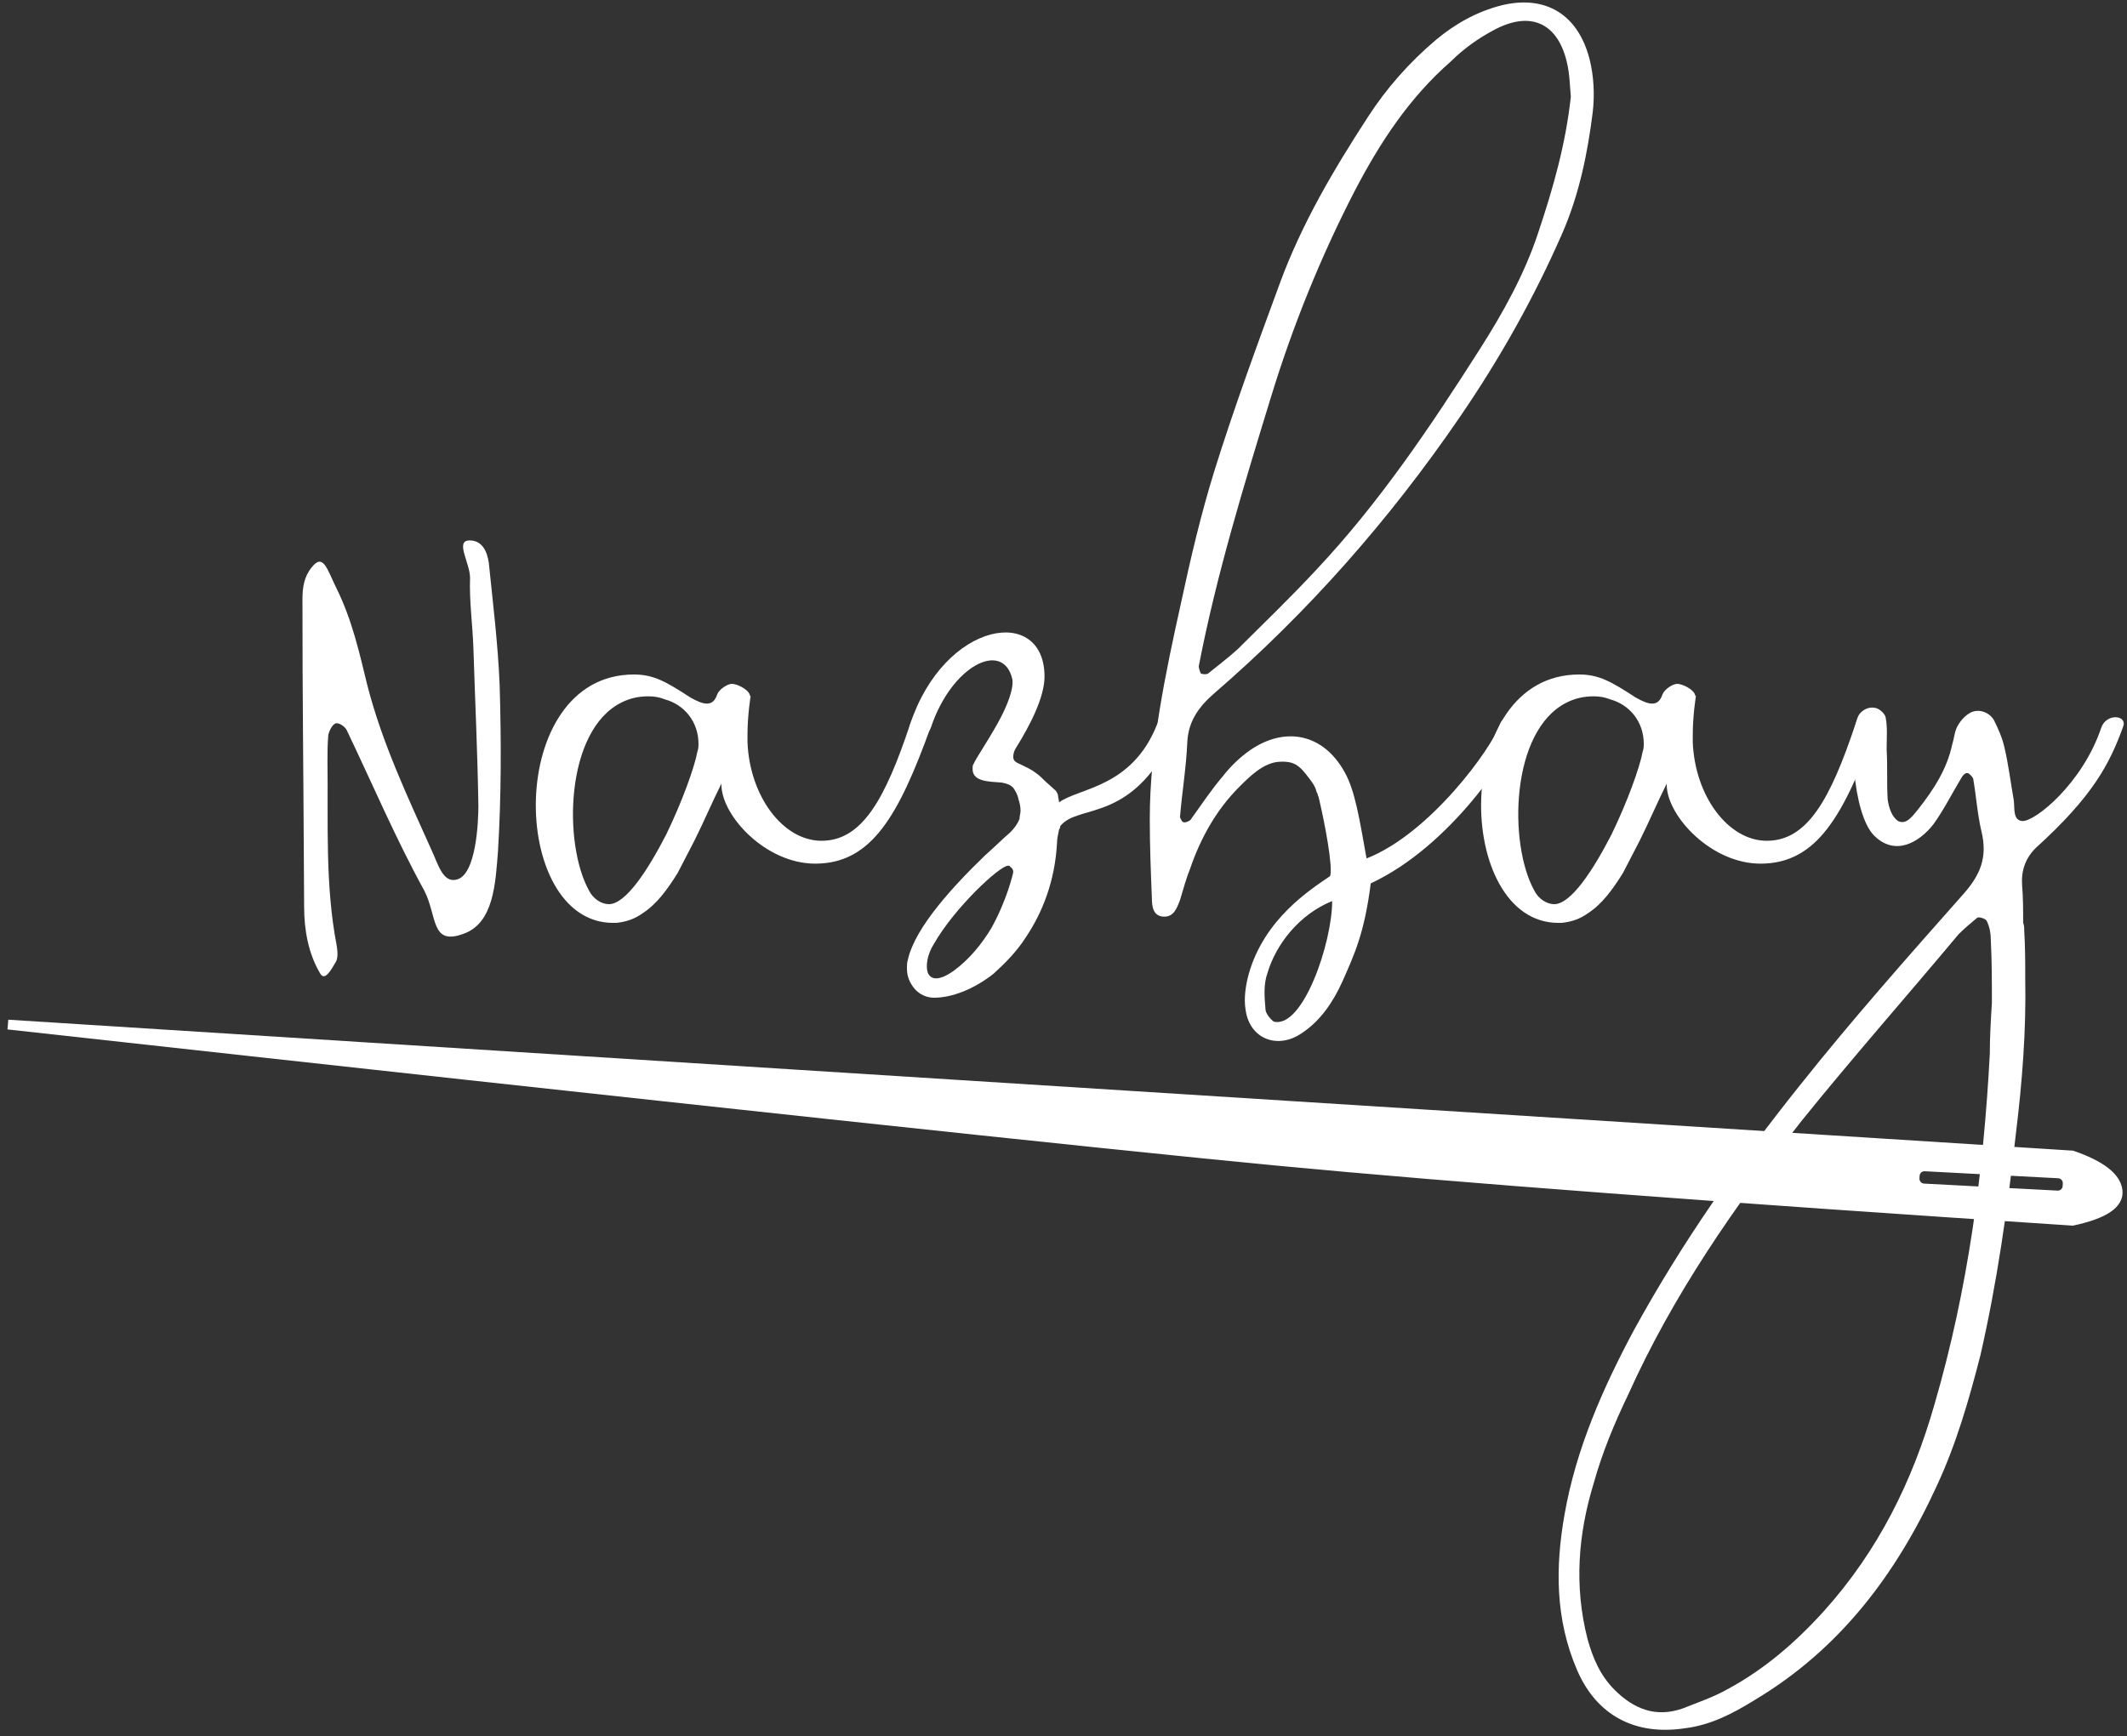 <?xml version="1.0" encoding="UTF-8" standalone="no"?>
<!DOCTYPE svg PUBLIC "-//W3C//DTD SVG 1.1//EN" "http://www.w3.org/Graphics/SVG/1.1/DTD/svg11.dtd">
<svg width="100%" height="100%" viewBox="0 0 218 178" version="1.1" xmlns="http://www.w3.org/2000/svg" xmlns:xlink="http://www.w3.org/1999/xlink" xml:space="preserve" style="fill-rule:evenodd;clip-rule:evenodd;">
    <rect x="0" y="0" width="218" height="178" fill="#333333" stroke="none"/>
    <g id="nazbay_logo">
        <g id="font" transform="matrix(1,0,0,1,31,0)">
            <path id="AZBAY" d="M64.411,74.477C61.1,83.64 58.323,88.541 52.555,88.541C47.534,88.541 43.048,83.746 42.941,80.55L42.941,80.337C41.98,82.255 41.125,84.279 40.164,86.197L38.455,89.5C37.386,91.205 36.318,92.696 34.823,93.655C34.075,94.188 33.22,94.508 32.152,94.614L31.832,94.614C21.15,94.614 20.723,69.149 33.968,69.149C35.998,69.149 37.28,69.895 39.736,71.493C40.484,71.92 41.018,72.133 41.445,72.133C41.98,72.133 42.3,71.813 42.514,71.174C42.727,70.641 43.582,70.108 44.009,70.108C44.543,70.108 45.611,70.641 45.825,71.174C45.825,71.28 45.932,71.387 45.932,71.387C45.932,71.387 45.611,73.305 45.611,75.329L45.611,76.075C45.825,81.615 49.243,86.197 53.195,86.197C57.361,86.197 59.711,81.935 62.275,74.264C62.916,72.346 64.839,73.305 64.411,74.477ZM40.484,77.034C40.591,76.714 40.591,76.501 40.591,76.288C40.591,73.944 39.095,72.239 37.173,71.707C36.639,71.493 36.105,71.387 35.464,71.387C34.395,71.387 33.541,71.6 32.686,72.026C26.918,74.903 26.705,86.517 29.375,91.311C29.802,92.164 30.657,92.696 31.405,92.696C33.114,92.696 35.357,89.287 37.28,85.558C38.882,82.255 40.164,78.739 40.484,77.034ZM131.92,6.073C132.348,7.778 132.455,9.696 132.241,11.507C131.707,15.769 130.852,19.924 129.143,23.867C126.259,30.473 122.734,36.759 118.568,42.832C111.411,53.274 103.08,62.757 93.466,71.067C91.864,72.452 90.795,73.944 90.689,76.075C90.582,78.632 90.155,81.189 89.941,83.746C89.941,83.853 90.155,84.279 90.261,84.279C90.475,84.386 90.902,84.173 91.009,84.066C92.077,82.574 93.145,80.976 94.32,79.591C95.068,78.632 96.03,77.673 97.098,76.927C100.623,74.477 104.575,75.116 106.818,79.165C107.886,81.083 108.314,83.853 109.061,88.008C115.577,85.451 121.88,76.714 122.734,74.264C123.161,72.985 125.298,73.305 124.87,74.477C123.802,77.247 117.714,86.73 109.489,90.565C108.848,95.68 107.78,97.917 106.605,100.581C105.643,102.712 104.361,104.63 102.439,105.908C99.982,107.613 97.098,106.548 96.67,103.564C96.457,102.392 96.67,101.007 96.991,99.835C98.593,94.188 103.293,91.205 105.323,89.82C105.643,88.967 104.789,84.386 104.148,81.722C104.041,81.509 104.041,81.296 103.934,81.189C103.827,80.657 103.507,80.23 103.186,79.804C102.225,78.526 101.691,77.993 100.089,78.099C98.486,78.206 97.098,79.591 96.03,80.657C93.68,83.001 92.077,85.877 91.009,88.967C90.582,90.033 90.261,91.205 89.941,92.27C89.62,93.123 89.3,93.975 88.339,93.975C87.164,93.975 87.057,92.91 87.057,92.057C86.95,89.393 86.843,86.73 86.843,83.96C86.843,76.608 88.445,69.043 90.048,61.798C91.009,57.323 92.077,52.741 93.466,48.266C95.495,41.767 97.845,35.374 100.195,28.981C102.439,22.908 105.643,17.474 109.168,12.04C111.091,9.057 113.441,6.393 116.218,4.049C118.141,2.451 120.384,1.172 122.948,0.533C127.434,-0.533 130.745,1.492 131.92,6.073ZM126.686,23.76C128.182,19.285 129.464,14.81 129.998,9.909C129.891,8.843 129.891,7.565 129.57,6.286C128.609,2.344 125.832,1.065 122.093,3.09C120.491,3.942 118.995,5.008 117.714,6.286C113.441,10.015 110.45,14.597 107.886,19.498C104.361,26.317 101.477,33.456 99.234,40.808C96.457,49.864 93.68,58.921 91.864,68.297C91.864,68.51 91.97,68.83 92.077,69.043C92.291,69.149 92.718,69.149 92.825,69.043C93.893,68.19 94.855,67.445 95.816,66.592C98.486,63.929 101.264,61.265 103.934,58.388C110.343,51.569 115.577,43.791 120.598,35.907C123.055,32.071 125.298,28.022 126.686,23.76ZM105.536,92.377C102.118,93.762 99.768,96.852 98.914,99.729C98.486,100.901 98.593,102.179 98.7,103.458C98.7,103.884 99.234,104.523 99.555,104.736C102.545,105.482 105.536,96.639 105.536,92.377ZM186.611,74.477C185.223,78.313 183.514,81.615 177.639,86.943C176.57,88.008 176.143,89.287 176.25,90.779C176.357,92.057 176.357,93.336 176.357,94.614C176.464,94.827 176.464,95.147 176.464,95.36C176.57,97.065 176.57,98.663 176.57,100.368C176.677,105.695 176.25,111.023 175.609,116.243C174.755,123.915 173.686,131.48 171.977,138.938C170.802,143.52 169.52,147.995 167.491,152.363C163.325,161.42 157.557,169.091 148.798,174.312C146.555,175.697 144.311,176.869 141.641,177.189C136.62,177.935 132.668,175.91 130.639,171.222C128.395,166.001 128.395,160.674 129.357,155.24C130.532,148.527 133.309,142.241 136.514,136.274C141.427,127.324 147.195,119.12 153.498,111.236C158.839,104.523 164.5,98.13 170.161,91.738C171.977,89.713 172.725,87.902 172.084,85.238C171.657,83.427 171.55,81.615 171.23,79.804C171.123,79.591 170.802,79.271 170.695,79.271C170.482,79.165 170.161,79.485 170.055,79.698C169.093,81.296 168.239,83.001 167.17,84.492C165.675,86.41 163.218,87.795 161.082,85.664C158.839,83.427 158.411,74.796 159.586,73.198C159.907,72.772 160.548,72.452 161.082,72.559C161.509,72.559 162.15,73.092 162.257,73.518C162.47,74.583 162.364,75.755 162.364,76.821C162.47,78.526 162.364,80.23 162.47,81.935C162.577,82.787 162.898,83.746 163.539,84.173C164.393,84.599 165.034,83.64 165.568,83.001C167.17,80.976 168.559,78.845 169.093,76.288C169.307,75.649 169.307,74.903 169.734,74.264C170.055,73.731 170.589,73.198 171.123,72.985C171.977,72.665 172.939,73.092 173.366,73.838C173.793,74.69 174.22,75.649 174.434,76.608C174.861,78.419 175.075,80.23 175.395,82.042C175.502,82.894 175.289,84.066 176.25,84.173C177.532,84.279 182.445,80.337 184.368,74.583C184.902,73.092 187.039,73.305 186.611,74.477ZM173.152,102.818C173.152,100.688 173.152,98.557 173.045,96.426C173.045,95.786 172.939,95.04 172.618,94.401C172.511,94.188 171.87,93.975 171.657,94.082C171.016,94.614 170.375,95.147 169.734,95.786C164.393,102.179 158.839,108.465 153.605,114.965C146.768,123.702 140.466,132.758 135.873,142.987C134.484,145.864 133.202,148.954 132.348,152.043C130.745,157.264 130.318,162.592 131.707,168.026C132.241,169.943 132.989,171.755 134.484,173.246C136.407,175.164 138.65,176.123 141.427,175.164C143.03,174.525 144.632,173.992 146.127,173.14C149.866,171.115 153.07,168.345 155.955,165.149C161.509,158.969 165.034,151.83 167.277,143.946C170.695,132.226 172.298,120.186 172.939,108.039C172.939,106.335 173.045,104.523 173.152,102.818Z" style="fill:white;"/>
            <path id="Combined.-Shape" d="M89.727,74.477C85.241,84.705 79.58,82.255 77.657,84.705C77.657,84.812 77.657,84.918 77.55,85.025C77.443,85.558 77.336,85.984 77.336,86.41C77.123,90.352 75.841,93.549 74.132,96.106C73.17,97.598 71.995,98.77 70.82,99.835C68.791,101.433 66.548,102.286 64.732,102.286C63.984,102.286 63.236,101.966 62.702,101.327C62.275,100.794 61.955,100.155 61.955,99.302C61.955,98.983 61.955,98.663 62.061,98.343C62.809,95.04 66.761,90.779 69.966,87.689C70.927,86.836 71.782,85.984 72.53,85.345C72.957,84.918 73.277,84.492 73.491,83.96C73.491,83.64 73.598,83.427 73.598,83.107C73.598,82.681 73.491,82.255 73.384,81.935C73.277,81.402 73.064,81.083 72.85,80.763C72.53,80.443 72.209,80.337 71.675,80.23C70.286,80.124 68.684,80.124 68.684,78.845C68.684,78.632 68.684,78.419 68.791,78.313C69.005,77.78 70.18,76.075 71.248,74.157C72.209,72.452 72.957,70.535 72.743,69.576C71.782,65.633 66.548,68.19 64.411,74.583C63.984,75.862 61.741,75.862 62.275,74.264C65.8,63.609 76.055,62.011 76.055,69.363C76.055,71.493 74.559,74.37 73.17,76.608C72.957,76.927 72.85,77.247 72.85,77.567C72.85,77.886 72.957,78.099 73.491,78.313C74.132,78.632 74.666,78.845 75.2,79.271C75.52,79.485 75.841,79.804 76.161,80.124L77.23,81.083C77.336,81.296 77.443,81.402 77.443,81.615L77.55,82.255C79.58,80.763 85.027,80.763 87.591,74.264C88.018,73.198 90.048,73.624 89.727,74.477ZM70.607,95.147C72.209,92.27 72.85,89.5 72.85,89.393C72.85,89.18 72.743,88.967 72.53,88.861C72.53,88.754 72.423,88.754 72.316,88.754C71.461,88.754 66.868,93.016 64.732,96.745C63.984,97.917 63.877,99.089 64.091,99.729C64.411,100.474 65.266,100.581 66.761,99.515C68.364,98.343 69.645,96.745 70.607,95.147Z" style="fill:white;"/>
            <path id="Combined.-Shape1" d="M161.295,74.477C157.984,83.64 155.207,88.541 149.439,88.541C144.418,88.541 139.932,83.746 139.825,80.55L139.825,80.337C138.864,82.255 138.009,84.279 137.048,86.197L135.339,89.5C134.27,91.205 133.202,92.696 131.707,93.655C130.959,94.188 130.105,94.508 129.036,94.614L128.716,94.614C118.034,94.614 117.607,69.149 130.852,69.149C132.882,69.149 134.164,69.895 136.62,71.493C137.368,71.92 137.902,72.133 138.33,72.133C138.864,72.133 139.184,71.813 139.398,71.174C139.611,70.641 140.466,70.108 140.893,70.108C141.427,70.108 142.495,70.641 142.709,71.174C142.709,71.28 142.816,71.387 142.816,71.387C142.816,71.387 142.495,73.305 142.495,75.329L142.495,76.075C142.709,81.615 146.127,86.197 150.08,86.197C154.245,86.197 156.595,81.935 159.159,74.264C159.8,72.346 161.723,73.305 161.295,74.477ZM137.368,77.034C137.475,76.714 137.475,76.501 137.475,76.288C137.475,73.944 135.98,72.239 134.057,71.707C133.523,71.493 132.989,71.387 132.348,71.387C131.28,71.387 130.425,71.6 129.57,72.026C123.802,74.903 123.589,86.517 126.259,91.311C126.686,92.164 127.541,92.696 128.289,92.696C129.998,92.696 132.241,89.287 134.164,85.558C135.766,82.255 137.048,78.739 137.368,77.034Z" style="fill:white;"/>
            <path id="n" d="M3.418,98.62C3.675,98.194 3.589,97.427 3.504,96.916C2.307,90.693 2.649,84.386 2.564,78.078C2.564,77.14 2.564,76.288 2.649,75.35C2.735,74.924 3.076,74.242 3.418,74.157C3.76,74.072 4.358,74.498 4.529,74.839C7.178,80.38 9.571,86.005 12.476,91.29C13.844,93.932 13.117,97.001 16.535,95.722C19.612,94.614 19.783,90.523 20.039,87.284C20.381,81.658 20.381,75.947 20.21,70.236C20.039,66.06 19.526,61.883 19.099,57.706C18.928,56.513 18.415,55.405 17.134,55.405C15.595,55.405 17.176,57.706 17.176,59.24C17.091,61.627 17.433,64.014 17.518,66.4C17.689,71.77 17.945,77.14 18.031,82.596C18.031,84.215 17.817,89.756 15.766,90.182C14.399,90.523 13.886,88.562 13.288,87.284C10.81,81.743 8.161,76.203 6.623,70.151C5.854,66.997 5.085,63.545 3.504,60.349C2.52,58.36 2.136,56.641 0.94,58.175C0.171,59.113 0,60.221 0,61.414C0,72.751 0.085,75.99 0.171,92.952C0.171,95.339 0.598,97.725 1.795,99.771C2.307,100.709 2.991,99.302 3.418,98.62Z" style="fill:white;"/>
        </g>
        <g id="Group.-2" transform="matrix(0.559,0.829,-0.829,0.559,141.765,10)">
            <path d="M125.723,6.893L129.426,2.088C131.901,0.232 133.756,-0.387 134.993,0.232C136.23,0.85 136.23,2.706 134.993,5.799C112.792,34.476 95.938,55.816 84.429,69.816C72.92,83.817 44.777,117.217 0,170.017L123.71,9.504L124.896,7.969L125.723,6.893ZM130.159,4.282L121.914,15.224C121.582,15.665 121.67,16.292 122.111,16.624L122.326,16.786C122.767,17.118 123.394,17.03 123.726,16.589L131.971,5.647C132.304,5.206 132.215,4.579 131.774,4.247L131.56,4.085C131.119,3.753 130.492,3.841 130.159,4.282Z" style="fill:white;stroke:white;stroke-width:1px;"/>
        </g>
        <g id="Path.-4" transform="matrix(0.559,0.829,-0.829,0.559,187.549,-107.495)">
            <path d="M203.643,110.279C203.774,111.753 203.475,112.959 202.748,113.897C201.394,115.643 197.262,120.89 195.949,122.579C183.533,138.56 182.791,139.065 193.722,124.093L198.196,117.46L203.643,110.279Z" style="fill:white;"/>
        </g>
    </g>
</svg>
